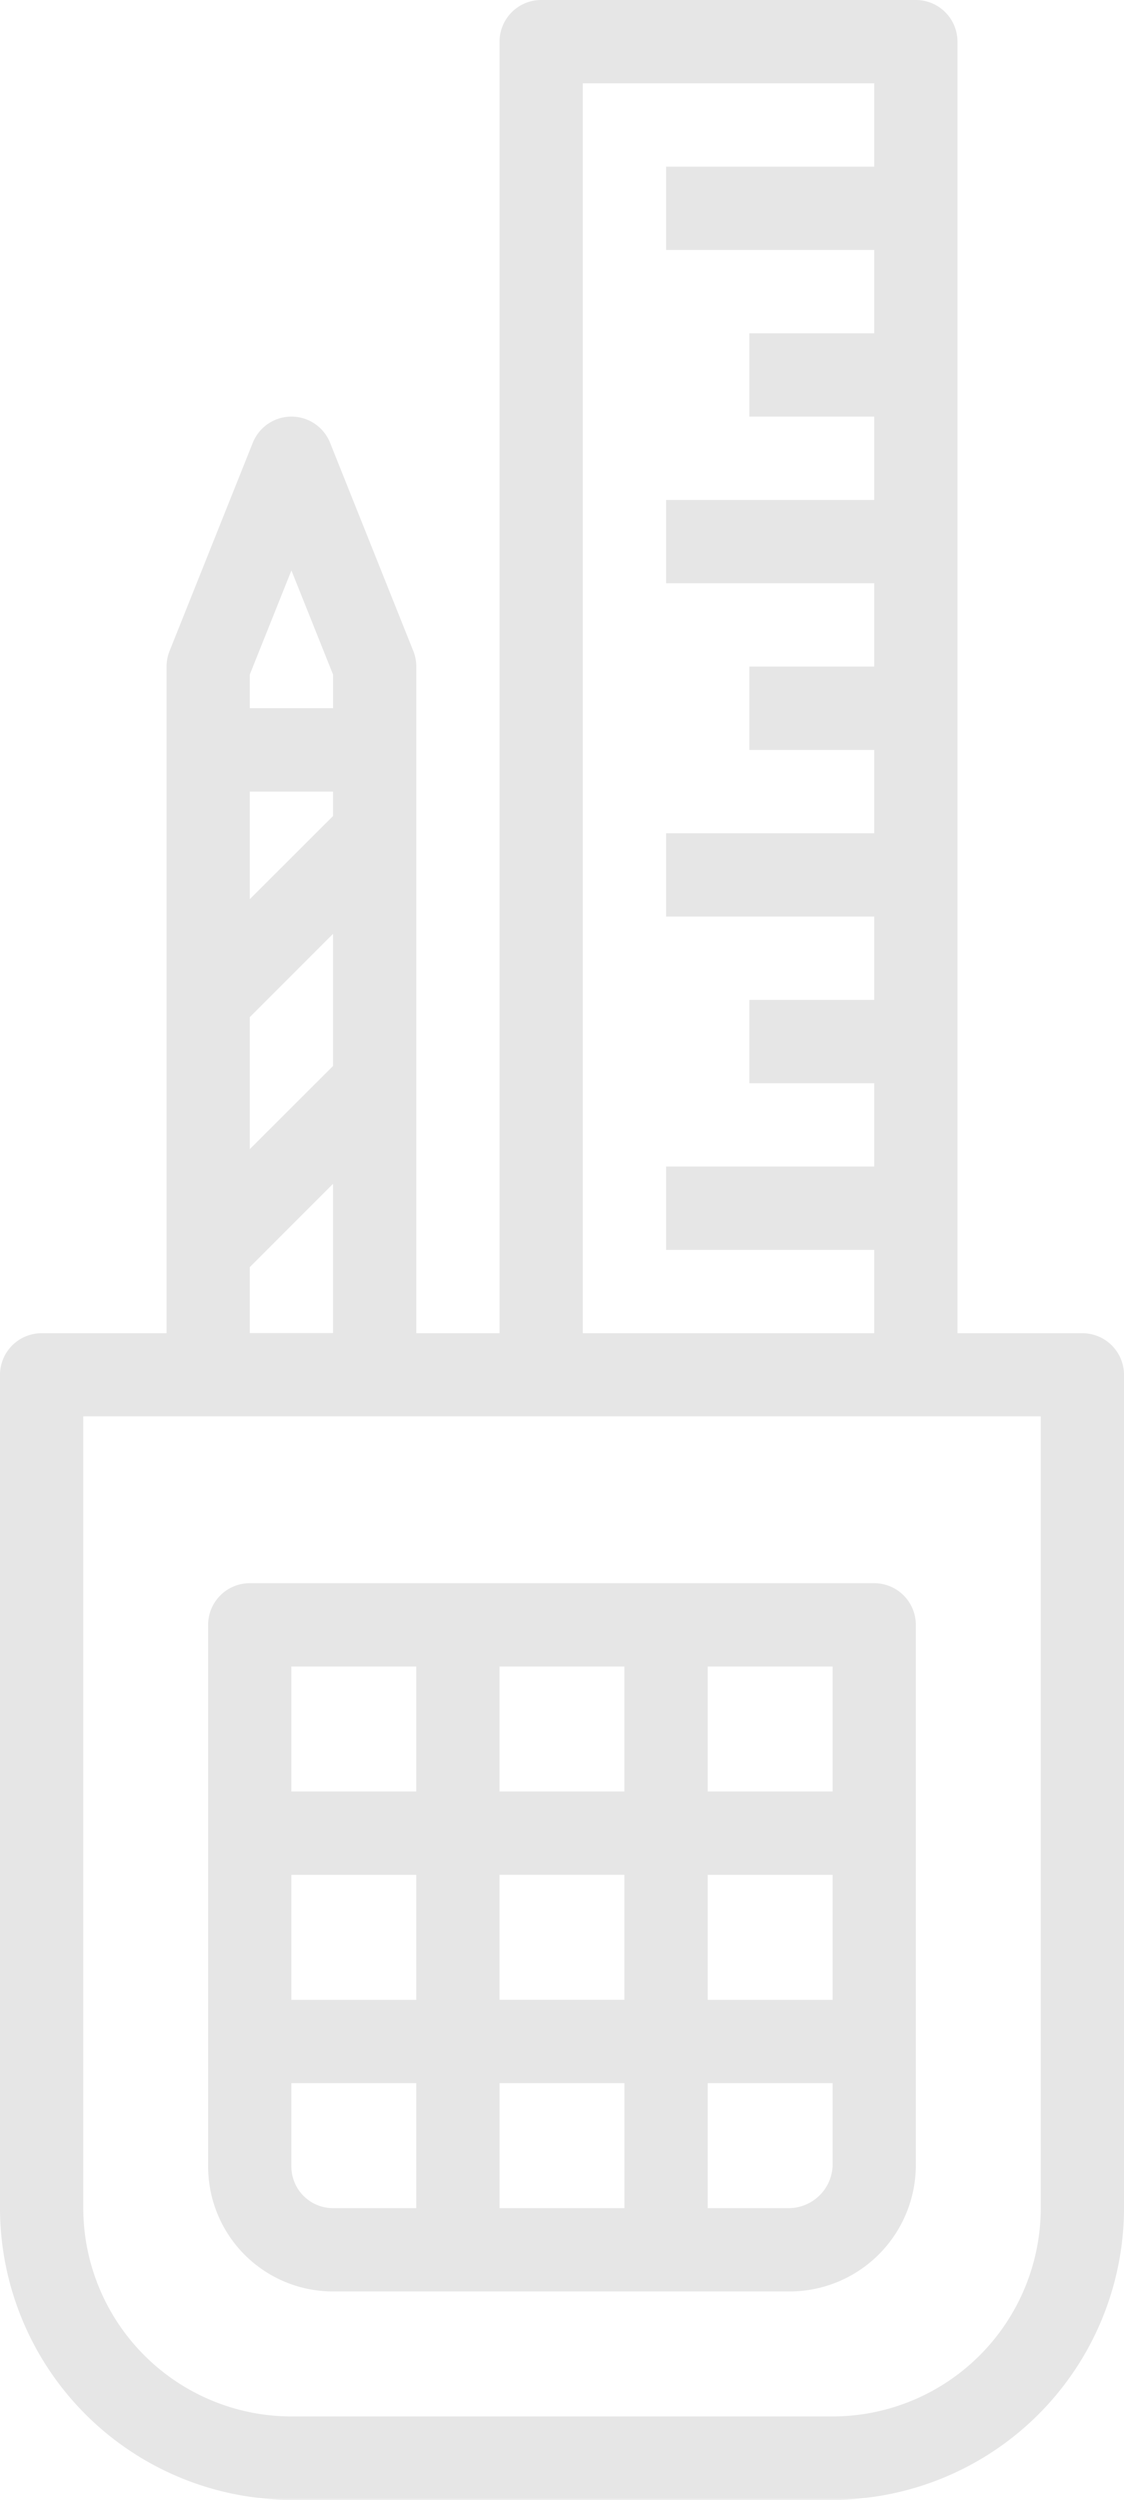 <svg xmlns="http://www.w3.org/2000/svg" width="30.15" height="67" viewBox="0 0 30.15 67">
  <g id="outline_ใช้ส่ง_" data-name="outline(ใช้ส่ง)" transform="translate(-18 -2)" opacity="0.1">
    <path id="Path_107" data-name="Path 107" d="M25.817,69H40.333a7.826,7.826,0,0,0,7.817-7.817V38.85a1.117,1.117,0,0,0-1.117-1.117h-3.35V3.117A1.117,1.117,0,0,0,42.567,2H32.517A1.117,1.117,0,0,0,31.4,3.117V37.733H29.167V19.867a1.13,1.13,0,0,0-.079-.415l-2.233-5.583a1.117,1.117,0,0,0-2.075,0l-2.233,5.583a1.13,1.13,0,0,0-.079.415V37.733h-3.35A1.117,1.117,0,0,0,18,38.85V61.183A7.826,7.826,0,0,0,25.817,69ZM33.633,4.233H41.45V6.467H35.867V8.7H41.45v2.233H38.1v2.233h3.35V15.4H35.867v2.233H41.45v2.233H38.1V22.1h3.35v2.233H35.867v2.233H41.45V28.8H38.1v2.233h3.35v2.233H35.867V35.5H41.45v2.233H33.633Zm-6.7,19.638L24.7,26.1V23.217h2.233ZM24.7,29.262l2.233-2.233v3.542L24.7,32.8Zm0-9.181,1.117-2.792,1.117,2.792v.9H24.7Zm0,15.881,2.233-2.233v4H24.7Zm-4.467,4H45.917V61.183a5.59,5.59,0,0,1-5.583,5.583H25.817a5.59,5.59,0,0,1-5.583-5.583Z"/>
    <path id="Path_108" data-name="Path 108" d="M26.35,58.983H38.563a3.39,3.39,0,0,0,3.42-3.35V41.117A1.117,1.117,0,0,0,40.867,40H24.117A1.117,1.117,0,0,0,23,41.117V55.633A3.35,3.35,0,0,0,26.35,58.983Zm-1.117-3.35V53.4h3.35v3.35H26.35A1.117,1.117,0,0,1,25.233,55.633Zm8.933-7.817v3.35h-3.35v-3.35Zm-3.35-2.233v-3.35h3.35v3.35ZM36.4,47.817h3.35v3.35H36.4Zm-7.817,3.35h-3.35v-3.35h3.35ZM30.817,53.4h3.35v3.35h-3.35Zm7.746,3.35H36.4V53.4h3.35v2.233a1.183,1.183,0,0,1-1.187,1.117ZM39.75,45.583H36.4v-3.35h3.35Zm-11.167-3.35v3.35h-3.35v-3.35Z" transform="translate(0.583 4.433)"/>
  </g>
</svg>
